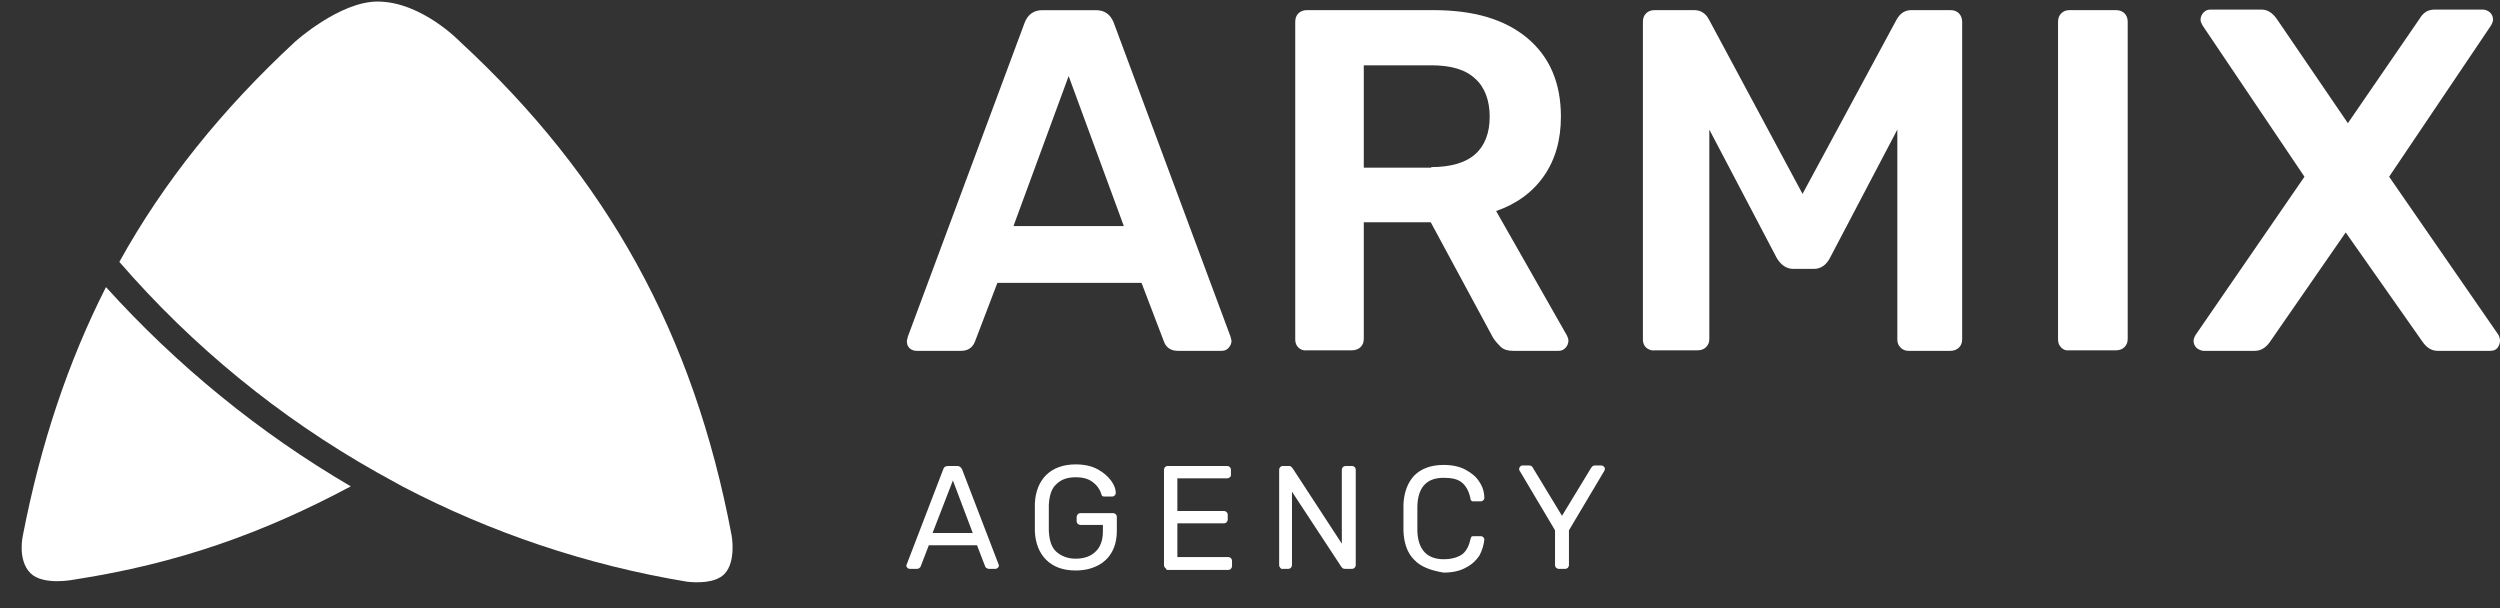 <svg width="74" height="18" viewBox="0 0 74 18" fill="none" xmlns="http://www.w3.org/2000/svg">
<rect x="0" y="0" width="74" height="18" fill="#333333" stroke="none"/>
<path d="M26.923 10.306C26.859 10.243 26.843 10.179 26.843 10.084L26.875 9.957L30.332 0.665C30.427 0.427 30.601 0.301 30.855 0.301H32.441C32.694 0.301 32.869 0.427 32.964 0.665L36.421 9.957L36.453 10.084C36.453 10.163 36.421 10.243 36.357 10.306C36.294 10.37 36.23 10.385 36.151 10.385H34.867C34.661 10.385 34.518 10.29 34.455 10.116L33.789 8.372H29.523L28.857 10.116C28.778 10.306 28.635 10.385 28.445 10.385H27.129C27.05 10.385 26.97 10.354 26.923 10.306ZM29.999 6.691H33.265L31.632 2.251L29.999 6.691Z" fill="white"/>
<path d="M38.434 10.289C38.37 10.226 38.339 10.147 38.339 10.052V0.649C38.339 0.538 38.37 0.458 38.434 0.395C38.497 0.332 38.577 0.3 38.688 0.3H42.43C43.619 0.3 44.538 0.569 45.205 1.124C45.87 1.679 46.203 2.456 46.203 3.455C46.203 4.153 46.029 4.74 45.696 5.215C45.363 5.691 44.887 6.04 44.285 6.246L46.378 9.925C46.41 9.988 46.425 10.036 46.425 10.083C46.425 10.163 46.394 10.242 46.33 10.305C46.267 10.369 46.203 10.385 46.124 10.385H44.792C44.634 10.385 44.523 10.353 44.428 10.274C44.348 10.194 44.269 10.115 44.19 9.988L42.35 6.579H40.368V10.036C40.368 10.131 40.337 10.21 40.273 10.274C40.21 10.337 40.115 10.369 40.019 10.369H38.688C38.592 10.385 38.497 10.353 38.434 10.289ZM42.366 4.946C42.937 4.946 43.381 4.819 43.666 4.565C43.952 4.312 44.095 3.931 44.095 3.455C44.095 2.98 43.952 2.583 43.666 2.329C43.381 2.06 42.953 1.933 42.366 1.933H40.368V4.962H42.366V4.946Z" fill="white"/>
<path d="M48.725 10.289C48.661 10.226 48.63 10.147 48.63 10.052V0.649C48.63 0.538 48.661 0.458 48.725 0.395C48.788 0.332 48.867 0.3 48.978 0.3H50.152C50.342 0.3 50.485 0.395 50.58 0.569L53.355 5.739L56.145 0.569C56.257 0.379 56.399 0.3 56.574 0.3H57.731C57.842 0.3 57.922 0.332 57.985 0.395C58.048 0.458 58.08 0.554 58.08 0.649V10.036C58.08 10.147 58.048 10.226 57.985 10.289C57.922 10.353 57.826 10.385 57.731 10.385H56.494C56.399 10.385 56.32 10.353 56.257 10.289C56.193 10.226 56.161 10.147 56.161 10.052V3.836L54.163 7.641C54.053 7.848 53.894 7.959 53.688 7.959H53.085C52.879 7.959 52.721 7.848 52.594 7.641L50.596 3.836V10.036C50.596 10.131 50.564 10.21 50.501 10.274C50.437 10.337 50.358 10.369 50.247 10.369H49.01C48.883 10.385 48.804 10.353 48.725 10.289Z" fill="white"/>
<path d="M61.014 10.289C60.95 10.226 60.918 10.147 60.918 10.052V0.649C60.918 0.538 60.95 0.458 61.014 0.395C61.077 0.332 61.156 0.3 61.251 0.3H62.631C62.742 0.3 62.821 0.332 62.885 0.395C62.948 0.458 62.98 0.538 62.98 0.649V10.036C62.98 10.131 62.948 10.21 62.885 10.274C62.821 10.337 62.742 10.369 62.631 10.369H61.251C61.156 10.385 61.077 10.353 61.014 10.289Z" fill="white"/>
<path d="M65.025 10.305C64.962 10.242 64.93 10.178 64.93 10.083C64.93 10.052 64.946 9.988 64.993 9.909L68.212 5.231L65.2 0.76C65.168 0.696 65.136 0.649 65.136 0.585C65.136 0.506 65.168 0.427 65.231 0.363C65.295 0.3 65.358 0.284 65.438 0.284H66.944C67.118 0.284 67.261 0.379 67.388 0.553L69.497 3.646L71.621 0.553C71.733 0.363 71.875 0.284 72.066 0.284H73.493C73.572 0.284 73.635 0.316 73.699 0.363C73.762 0.427 73.794 0.49 73.794 0.585C73.794 0.617 73.778 0.68 73.73 0.76L70.718 5.231L73.952 9.909C73.984 9.972 74 10.02 74 10.083C74 10.163 73.968 10.242 73.921 10.305C73.857 10.369 73.794 10.385 73.699 10.385H72.161C71.986 10.385 71.844 10.305 71.717 10.131L69.433 6.88L67.182 10.131C67.055 10.305 66.912 10.385 66.738 10.385H65.231C65.168 10.385 65.089 10.353 65.025 10.305Z" fill="white"/>
<path d="M26.858 16.806C26.843 16.791 26.827 16.775 26.827 16.743L26.843 16.695L27.921 13.889C27.937 13.825 27.984 13.794 28.064 13.794H28.333C28.397 13.794 28.444 13.825 28.476 13.889L29.554 16.695L29.57 16.743C29.57 16.759 29.554 16.791 29.538 16.806C29.522 16.822 29.491 16.838 29.475 16.838H29.269C29.237 16.838 29.221 16.822 29.189 16.806C29.174 16.791 29.158 16.775 29.158 16.759L28.92 16.14H27.493L27.255 16.759C27.239 16.806 27.192 16.838 27.144 16.838H26.938C26.89 16.838 26.874 16.822 26.858 16.806ZM27.604 15.776H28.793L28.206 14.222L27.604 15.776Z" fill="white"/>
<path d="M30.965 16.569C30.759 16.362 30.648 16.077 30.632 15.728C30.632 15.649 30.632 15.506 30.632 15.316C30.632 15.126 30.632 14.999 30.632 14.904C30.648 14.555 30.759 14.269 30.965 14.063C31.171 13.857 31.473 13.746 31.837 13.746C32.091 13.746 32.313 13.794 32.487 13.889C32.662 13.984 32.789 14.095 32.884 14.222C32.979 14.349 33.027 14.476 33.027 14.586V14.602C33.027 14.618 33.011 14.65 32.995 14.666C32.979 14.682 32.947 14.697 32.931 14.697H32.694C32.662 14.697 32.646 14.697 32.63 14.682C32.614 14.666 32.599 14.65 32.599 14.618C32.551 14.476 32.472 14.364 32.345 14.269C32.218 14.174 32.059 14.127 31.837 14.127C31.6 14.127 31.409 14.19 31.267 14.333C31.124 14.46 31.06 14.666 31.045 14.951C31.045 15.03 31.045 15.157 31.045 15.332C31.045 15.506 31.045 15.633 31.045 15.712C31.06 15.998 31.124 16.204 31.267 16.331C31.409 16.458 31.6 16.537 31.837 16.537C32.075 16.537 32.281 16.473 32.424 16.331C32.567 16.204 32.646 15.998 32.646 15.728V15.538H31.98C31.948 15.538 31.933 15.522 31.901 15.506C31.885 15.49 31.869 15.459 31.869 15.427V15.3C31.869 15.268 31.885 15.252 31.901 15.221C31.917 15.205 31.948 15.189 31.98 15.189H32.947C32.979 15.189 33.011 15.205 33.027 15.221C33.042 15.237 33.058 15.268 33.058 15.3V15.712C33.058 15.95 33.011 16.156 32.916 16.331C32.821 16.505 32.678 16.648 32.487 16.743C32.297 16.838 32.091 16.886 31.837 16.886C31.457 16.886 31.171 16.775 30.965 16.569Z" fill="white"/>
<path d="M34.485 16.806C34.47 16.791 34.454 16.759 34.454 16.727V13.905C34.454 13.873 34.47 13.841 34.485 13.825C34.501 13.81 34.533 13.794 34.549 13.794H36.325C36.356 13.794 36.388 13.81 36.404 13.825C36.42 13.841 36.436 13.873 36.436 13.905V14.063C36.436 14.095 36.42 14.111 36.404 14.127C36.388 14.143 36.356 14.158 36.325 14.158H34.85V15.126H36.23C36.261 15.126 36.293 15.142 36.309 15.157C36.325 15.173 36.341 15.205 36.341 15.237V15.379C36.341 15.411 36.325 15.427 36.309 15.459C36.293 15.475 36.261 15.49 36.23 15.49H34.85V16.489H36.356C36.388 16.489 36.42 16.505 36.436 16.521C36.452 16.537 36.468 16.569 36.468 16.6V16.759C36.468 16.791 36.452 16.806 36.436 16.838C36.42 16.854 36.388 16.87 36.356 16.87H34.533C34.533 16.838 34.501 16.822 34.485 16.806Z" fill="white"/>
<path d="M37.895 16.806C37.879 16.791 37.863 16.759 37.863 16.727V13.905C37.863 13.873 37.879 13.841 37.895 13.825C37.91 13.81 37.942 13.794 37.958 13.794H38.148C38.18 13.794 38.196 13.794 38.212 13.81C38.228 13.825 38.243 13.841 38.259 13.857L39.718 16.093V13.905C39.718 13.873 39.734 13.841 39.75 13.825C39.766 13.81 39.797 13.794 39.829 13.794H40.019C40.051 13.794 40.083 13.81 40.099 13.825C40.114 13.841 40.13 13.873 40.13 13.905V16.727C40.13 16.759 40.114 16.775 40.099 16.806C40.083 16.822 40.051 16.838 40.019 16.838H39.813C39.766 16.838 39.734 16.822 39.702 16.775L38.243 14.555V16.727C38.243 16.759 38.228 16.775 38.212 16.806C38.196 16.822 38.164 16.838 38.133 16.838H37.926C37.926 16.838 37.91 16.822 37.895 16.806Z" fill="white"/>
<path d="M41.859 16.569C41.653 16.362 41.557 16.077 41.542 15.712C41.542 15.633 41.542 15.506 41.542 15.332C41.542 15.157 41.542 15.03 41.542 14.935C41.557 14.571 41.669 14.285 41.859 14.079C42.065 13.873 42.35 13.762 42.731 13.762C42.985 13.762 43.207 13.809 43.381 13.905C43.556 14 43.698 14.111 43.793 14.269C43.889 14.412 43.936 14.571 43.936 14.745C43.936 14.777 43.92 14.793 43.904 14.809C43.889 14.824 43.857 14.84 43.841 14.84H43.619C43.587 14.84 43.571 14.84 43.556 14.824C43.54 14.809 43.524 14.793 43.524 14.745C43.476 14.523 43.381 14.364 43.254 14.269C43.127 14.174 42.953 14.143 42.731 14.143C42.224 14.143 41.97 14.428 41.954 14.983C41.954 15.062 41.954 15.173 41.954 15.348C41.954 15.506 41.954 15.633 41.954 15.712C41.97 16.267 42.239 16.553 42.731 16.553C42.953 16.553 43.127 16.505 43.254 16.426C43.381 16.347 43.476 16.188 43.524 15.966C43.54 15.934 43.54 15.903 43.556 15.887C43.571 15.871 43.603 15.871 43.619 15.871H43.841C43.873 15.871 43.889 15.887 43.904 15.903C43.92 15.918 43.936 15.934 43.936 15.966C43.92 16.14 43.873 16.283 43.793 16.442C43.698 16.584 43.571 16.711 43.381 16.806C43.207 16.902 42.985 16.949 42.731 16.949C42.35 16.886 42.049 16.775 41.859 16.569Z" fill="white"/>
<path d="M46.061 16.806C46.045 16.791 46.029 16.759 46.029 16.727V15.697L44.983 13.936C44.967 13.921 44.967 13.905 44.967 13.873C44.967 13.857 44.983 13.825 44.998 13.809C45.014 13.794 45.03 13.778 45.062 13.778H45.268C45.316 13.778 45.363 13.809 45.379 13.857L46.235 15.268L47.092 13.857C47.123 13.809 47.155 13.778 47.203 13.778H47.409C47.424 13.778 47.456 13.794 47.472 13.809C47.488 13.825 47.504 13.841 47.504 13.873C47.504 13.889 47.504 13.905 47.488 13.936L46.441 15.697V16.727C46.441 16.759 46.425 16.775 46.41 16.806C46.394 16.822 46.362 16.838 46.33 16.838H46.124C46.108 16.838 46.093 16.822 46.061 16.806Z" fill="white"/>
<path d="M13.618 1.235C13.618 1.235 12.476 0.046 11.176 0.046C10.05 0.046 8.734 1.235 8.734 1.235C6.578 3.233 4.85 5.374 3.533 7.752C5.69 10.242 8.259 12.351 11.161 13.984C11.414 14.127 11.684 14.27 11.937 14.412C14.522 15.76 17.36 16.727 20.341 17.219C20.627 17.25 21.166 17.266 21.436 16.997C21.8 16.632 21.657 15.855 21.657 15.855C20.532 9.877 17.963 5.247 13.618 1.235Z" fill="white"/>
<path d="M3.137 8.498C2.011 10.718 1.203 13.144 0.679 15.839C0.679 15.839 0.505 16.569 0.901 16.965C1.282 17.346 2.201 17.155 2.201 17.155C5.278 16.68 7.799 15.776 10.383 14.396C7.672 12.811 5.23 10.813 3.137 8.498Z" fill="white"/>
</svg>
